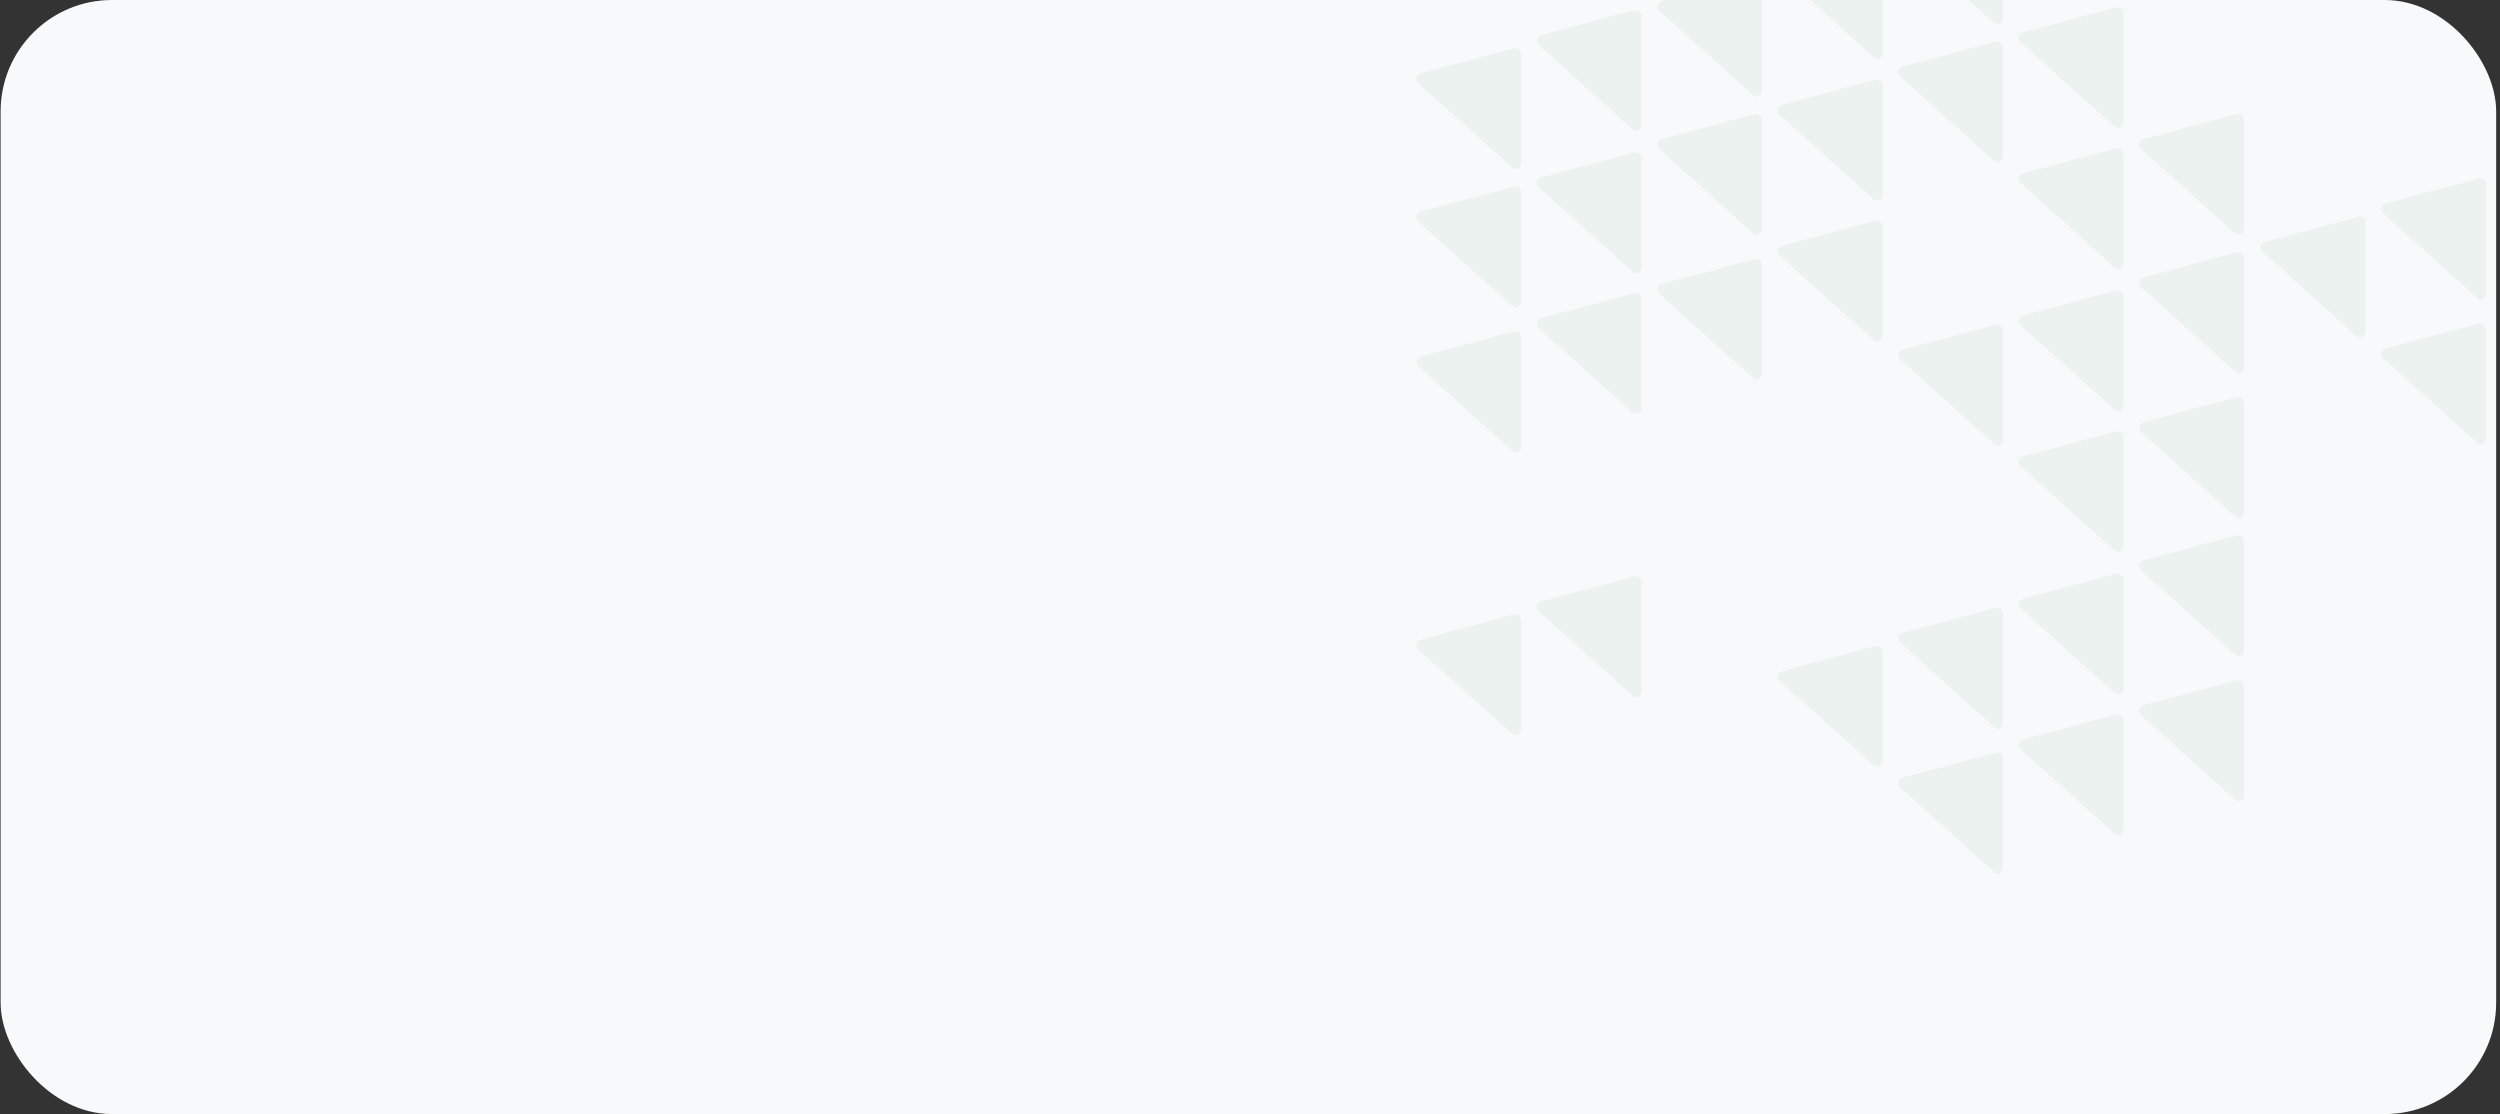 <?xml version="1.0" encoding="UTF-8"?> <svg xmlns="http://www.w3.org/2000/svg" width="561" height="250" viewBox="0 0 561 250" fill="none"><rect x="0" y="0" width="561" height="250" fill="#333333" stroke="none"/><g clip-path="url(#clip0_350_3220)"><rect x="0.139" width="560" height="250" rx="25" fill="#F8F9FA"></rect><g opacity="0.05"><path fill-rule="evenodd" clip-rule="evenodd" d="M556.199 72.589L535.306 78.201C534.835 78.327 534.5 78.674 534.385 79.145C534.273 79.619 534.417 80.082 534.778 80.406L555.872 99.369C556.223 99.686 556.699 99.759 557.131 99.568C557.562 99.377 557.827 98.971 557.827 98.498L557.827 73.835C557.827 73.418 557.649 73.063 557.322 72.812C556.992 72.56 556.602 72.482 556.202 72.589L556.199 72.589Z" fill="#046824"></path><path fill-rule="evenodd" clip-rule="evenodd" d="M529.16 48.656L508.267 54.268C507.796 54.394 507.461 54.741 507.346 55.212C507.234 55.686 507.377 56.149 507.739 56.473L528.833 75.436C529.184 75.752 529.66 75.826 530.092 75.635C530.523 75.444 530.788 75.038 530.788 74.565L530.788 49.901C530.788 49.485 530.61 49.13 530.283 48.878C529.953 48.627 529.563 48.549 529.163 48.656L529.16 48.656Z" fill="#046824"></path><path fill-rule="evenodd" clip-rule="evenodd" d="M556.199 40.086L535.306 45.698C534.835 45.823 534.5 46.171 534.385 46.642C534.273 47.116 534.417 47.579 534.778 47.903L555.872 66.866C556.223 67.182 556.699 67.255 557.131 67.064C557.562 66.873 557.827 66.468 557.827 65.994L557.827 41.331C557.827 40.915 557.649 40.559 557.322 40.308C556.992 40.057 556.602 39.978 556.202 40.086L556.199 40.086Z" fill="#046824"></path><path fill-rule="evenodd" clip-rule="evenodd" d="M501.902 152.664L481.009 158.276C480.538 158.402 480.203 158.75 480.088 159.221C479.976 159.694 480.12 160.157 480.481 160.482L501.575 179.444C501.926 179.761 502.402 179.834 502.834 179.643C503.266 179.452 503.53 179.047 503.53 178.573L503.53 153.91C503.53 153.494 503.352 153.138 503.025 152.887C502.695 152.636 502.305 152.557 501.905 152.664L501.902 152.664Z" fill="#046824"></path><path fill-rule="evenodd" clip-rule="evenodd" d="M474.863 128.732L453.97 134.344C453.499 134.47 453.164 134.818 453.049 135.289C452.937 135.762 453.081 136.225 453.442 136.55L474.536 155.512C474.887 155.829 475.363 155.902 475.795 155.711C476.226 155.52 476.491 155.115 476.491 154.641L476.491 129.978C476.491 129.562 476.313 129.206 475.986 128.955C475.656 128.704 475.266 128.625 474.866 128.732L474.863 128.732Z" fill="#046824"></path><path fill-rule="evenodd" clip-rule="evenodd" d="M501.902 120.161L481.009 125.773C480.538 125.898 480.203 126.246 480.088 126.717C479.976 127.191 480.12 127.654 480.481 127.978L501.575 146.941C501.926 147.257 502.402 147.33 502.834 147.139C503.266 146.948 503.53 146.543 503.53 146.069L503.53 121.406C503.53 120.99 503.352 120.634 503.025 120.383C502.695 120.132 502.305 120.053 501.905 120.161L501.902 120.161Z" fill="#046824"></path><path fill-rule="evenodd" clip-rule="evenodd" d="M447.832 168.917L426.939 174.529C426.468 174.654 426.133 175.002 426.018 175.473C425.905 175.947 426.049 176.41 426.41 176.734L447.505 195.697C447.856 196.013 448.332 196.086 448.764 195.895C449.195 195.704 449.459 195.299 449.459 194.825L449.459 170.162C449.459 169.746 449.282 169.39 448.955 169.139C448.625 168.888 448.235 168.81 447.835 168.917L447.832 168.917Z" fill="#046824"></path><path fill-rule="evenodd" clip-rule="evenodd" d="M420.793 144.98L399.9 150.592C399.429 150.718 399.094 151.066 398.979 151.537C398.866 152.01 399.01 152.473 399.371 152.798L420.466 171.76C420.817 172.077 421.293 172.15 421.724 171.959C422.156 171.768 422.42 171.362 422.42 170.889L422.42 146.226C422.42 145.81 422.243 145.454 421.915 145.203C421.586 144.952 421.196 144.873 420.796 144.98L420.793 144.98Z" fill="#046824"></path><path fill-rule="evenodd" clip-rule="evenodd" d="M474.863 160.347L453.97 165.958C453.499 166.084 453.164 166.432 453.049 166.903C452.937 167.376 453.081 167.84 453.442 168.164L474.536 187.126C474.887 187.443 475.363 187.516 475.795 187.325C476.226 187.134 476.491 186.729 476.491 186.255L476.491 161.592C476.491 161.176 476.313 160.82 475.986 160.569C475.656 160.318 475.266 160.239 474.866 160.347L474.863 160.347Z" fill="#046824"></path><path fill-rule="evenodd" clip-rule="evenodd" d="M447.832 136.412L426.939 142.024C426.468 142.15 426.133 142.498 426.018 142.969C425.905 143.442 426.049 143.905 426.41 144.23L447.505 163.192C447.856 163.509 448.332 163.582 448.764 163.391C449.195 163.2 449.459 162.795 449.459 162.321L449.459 137.658C449.459 137.242 449.282 136.886 448.955 136.635C448.625 136.384 448.235 136.305 447.835 136.412L447.832 136.412Z" fill="#046824"></path><path fill-rule="evenodd" clip-rule="evenodd" d="M501.902 89.138L481.009 94.749C480.538 94.875 480.203 95.223 480.088 95.694C479.976 96.167 480.12 96.63 480.481 96.955L501.575 115.917C501.926 116.234 502.402 116.307 502.834 116.116C503.266 115.925 503.53 115.52 503.53 115.046L503.53 90.383C503.53 89.967 503.352 89.611 503.025 89.36C502.695 89.109 502.305 89.03 501.905 89.138L501.902 89.138Z" fill="#046824"></path><path fill-rule="evenodd" clip-rule="evenodd" d="M474.863 65.201L453.97 70.813C453.499 70.938 453.164 71.286 453.049 71.757C452.937 72.231 453.081 72.694 453.442 73.018L474.536 91.981C474.887 92.297 475.363 92.371 475.795 92.18C476.226 91.989 476.491 91.583 476.491 91.109L476.491 66.446C476.491 66.03 476.313 65.674 475.986 65.423C475.656 65.172 475.266 65.094 474.866 65.201L474.863 65.201Z" fill="#046824"></path><path fill-rule="evenodd" clip-rule="evenodd" d="M501.902 56.633L481.009 62.245C480.538 62.37 480.203 62.718 480.088 63.189C479.976 63.663 480.12 64.126 480.481 64.45L501.575 83.413C501.926 83.729 502.402 83.802 502.834 83.612C503.266 83.421 503.53 83.015 503.53 82.541L503.53 57.878C503.53 57.462 503.352 57.106 503.025 56.855C502.695 56.604 502.305 56.526 501.905 56.633L501.902 56.633Z" fill="#046824"></path><path fill-rule="evenodd" clip-rule="evenodd" d="M474.863 96.818L453.97 102.43C453.499 102.556 453.164 102.904 453.049 103.374C452.937 103.848 453.081 104.311 453.442 104.635L474.536 123.598C474.887 123.915 475.363 123.988 475.795 123.797C476.226 123.606 476.491 123.2 476.491 122.727L476.491 98.064C476.491 97.647 476.313 97.292 475.986 97.041C475.656 96.789 475.266 96.711 474.866 96.818L474.863 96.818Z" fill="#046824"></path><path fill-rule="evenodd" clip-rule="evenodd" d="M447.832 72.885L426.939 78.497C426.468 78.623 426.133 78.97 426.018 79.441C425.905 79.915 426.049 80.378 426.41 80.702L447.505 99.665C447.856 99.981 448.332 100.055 448.764 99.864C449.195 99.673 449.459 99.267 449.459 98.794L449.459 74.13C449.459 73.714 449.282 73.359 448.955 73.107C448.625 72.856 448.235 72.778 447.835 72.885L447.832 72.885Z" fill="#046824"></path><path fill-rule="evenodd" clip-rule="evenodd" d="M501.902 25.607L481.009 31.219C480.538 31.345 480.203 31.693 480.088 32.163C479.976 32.637 480.12 33.1 480.481 33.425L501.575 52.387C501.926 52.704 502.402 52.777 502.834 52.586C503.266 52.395 503.53 51.989 503.53 51.516L503.53 26.853C503.53 26.437 503.352 26.081 503.025 25.83C502.695 25.578 502.305 25.5 501.905 25.607L501.902 25.607Z" fill="#046824"></path><path fill-rule="evenodd" clip-rule="evenodd" d="M474.863 1.674L453.97 7.286C453.499 7.411 453.164 7.759 453.049 8.23C452.937 8.704 453.081 9.167 453.442 9.491L474.536 28.454C474.887 28.77 475.363 28.843 475.795 28.652C476.226 28.462 476.491 28.056 476.491 27.582L476.491 2.919C476.491 2.503 476.313 2.147 475.986 1.896C475.656 1.645 475.266 1.567 474.866 1.674L474.863 1.674Z" fill="#046824"></path><path fill-rule="evenodd" clip-rule="evenodd" d="M420.793 17.926L399.9 23.537C399.429 23.663 399.094 24.011 398.979 24.482C398.866 24.955 399.01 25.419 399.371 25.743L420.466 44.705C420.817 45.022 421.293 45.095 421.724 44.904C422.156 44.713 422.42 44.308 422.42 43.834L422.42 19.171C422.42 18.755 422.243 18.399 421.915 18.148C421.586 17.897 421.196 17.818 420.796 17.926L420.793 17.926Z" fill="#046824"></path><path fill-rule="evenodd" clip-rule="evenodd" d="M474.863 33.29L453.97 38.902C453.499 39.028 453.164 39.376 453.049 39.847C452.937 40.32 453.081 40.783 453.442 41.108L474.536 60.07C474.887 60.387 475.363 60.46 475.795 60.269C476.226 60.078 476.491 59.672 476.491 59.199L476.491 34.536C476.491 34.12 476.313 33.764 475.986 33.513C475.656 33.262 475.266 33.183 474.866 33.29L474.863 33.29Z" fill="#046824"></path><path fill-rule="evenodd" clip-rule="evenodd" d="M447.832 9.355L426.939 14.967C426.468 15.093 426.133 15.441 426.018 15.912C425.905 16.385 426.049 16.848 426.41 17.173L447.505 36.135C447.856 36.452 448.332 36.525 448.764 36.334C449.195 36.143 449.459 35.737 449.459 35.264L449.459 10.601C449.459 10.185 449.282 9.829 448.955 9.578C448.625 9.326 448.235 9.248 447.835 9.355L447.832 9.355Z" fill="#046824"></path><path fill-rule="evenodd" clip-rule="evenodd" d="M447.832 -21.669L426.939 -16.057C426.468 -15.931 426.133 -15.583 426.018 -15.112C425.905 -14.639 426.049 -14.176 426.41 -13.851L447.505 5.111C447.856 5.428 448.332 5.501 448.764 5.31C449.195 5.119 449.459 4.713 449.459 4.24L449.459 -20.423C449.459 -20.839 449.282 -21.195 448.955 -21.446C448.625 -21.697 448.235 -21.776 447.835 -21.669L447.832 -21.669Z" fill="#046824"></path><path fill-rule="evenodd" clip-rule="evenodd" d="M339.684 137.917L318.79 143.529C318.32 143.655 317.985 144.003 317.87 144.474C317.757 144.947 317.901 145.41 318.262 145.735L339.357 164.697C339.707 165.014 340.183 165.087 340.615 164.896C341.047 164.705 341.311 164.299 341.311 163.826L341.311 139.163C341.311 138.747 341.133 138.391 340.806 138.14C340.476 137.889 340.087 137.81 339.686 137.917L339.684 137.917Z" fill="#046824"></path><path fill-rule="evenodd" clip-rule="evenodd" d="M366.723 129.348L345.83 134.96C345.359 135.086 345.024 135.434 344.909 135.905C344.796 136.378 344.94 136.841 345.301 137.166L366.396 156.128C366.746 156.445 367.222 156.518 367.654 156.327C368.086 156.136 368.35 155.731 368.35 155.257L368.35 130.594C368.35 130.178 368.172 129.822 367.845 129.571C367.516 129.32 367.126 129.241 366.725 129.348L366.723 129.348Z" fill="#046824"></path><path fill-rule="evenodd" clip-rule="evenodd" d="M393.754 58.138L372.861 63.75C372.39 63.875 372.055 64.223 371.94 64.694C371.827 65.168 371.971 65.631 372.332 65.955L393.427 84.918C393.778 85.234 394.254 85.308 394.685 85.117C395.117 84.926 395.381 84.52 395.381 84.047L395.381 59.383C395.381 58.967 395.203 58.611 394.876 58.36C394.547 58.109 394.157 58.031 393.757 58.138L393.754 58.138Z" fill="#046824"></path><path fill-rule="evenodd" clip-rule="evenodd" d="M366.723 34.204L345.83 39.816C345.359 39.942 345.024 40.29 344.909 40.761C344.796 41.234 344.94 41.697 345.301 42.022L366.396 60.984C366.746 61.301 367.222 61.374 367.654 61.183C368.086 60.992 368.35 60.587 368.35 60.113L368.35 35.45C368.35 35.034 368.172 34.678 367.845 34.427C367.516 34.176 367.126 34.097 366.725 34.204L366.723 34.204Z" fill="#046824"></path><path fill-rule="evenodd" clip-rule="evenodd" d="M420.793 49.566L399.9 55.178C399.429 55.304 399.094 55.652 398.979 56.123C398.866 56.596 399.01 57.059 399.371 57.383L420.466 76.346C420.817 76.663 421.293 76.736 421.724 76.545C422.156 76.354 422.42 75.948 422.42 75.475L422.42 50.812C422.42 50.396 422.243 50.04 421.915 49.789C421.586 49.537 421.196 49.459 420.796 49.566L420.793 49.566Z" fill="#046824"></path><path fill-rule="evenodd" clip-rule="evenodd" d="M393.754 25.633L372.861 31.244C372.39 31.37 372.055 31.718 371.94 32.189C371.827 32.663 371.971 33.126 372.332 33.45L393.427 52.412C393.778 52.729 394.254 52.802 394.685 52.611C395.117 52.42 395.381 52.015 395.381 51.541L395.381 26.878C395.381 26.462 395.203 26.106 394.876 25.855C394.547 25.604 394.157 25.525 393.757 25.633L393.754 25.633Z" fill="#046824"></path><path fill-rule="evenodd" clip-rule="evenodd" d="M339.684 74.388L318.79 80C318.32 80.125 317.985 80.473 317.87 80.944C317.757 81.418 317.901 81.881 318.262 82.205L339.357 101.168C339.707 101.484 340.183 101.558 340.615 101.367C341.047 101.176 341.311 100.77 341.311 100.297L341.311 75.633C341.311 75.217 341.133 74.862 340.806 74.61C340.476 74.359 340.087 74.281 339.686 74.388L339.684 74.388Z" fill="#046824"></path><path fill-rule="evenodd" clip-rule="evenodd" d="M366.723 65.819L345.83 71.43C345.359 71.556 345.024 71.904 344.909 72.375C344.796 72.849 344.94 73.312 345.301 73.636L366.396 92.599C366.746 92.915 367.222 92.988 367.654 92.797C368.086 92.606 368.35 92.201 368.35 91.727L368.35 67.064C368.35 66.648 368.172 66.292 367.845 66.041C367.516 65.79 367.126 65.711 366.725 65.819L366.723 65.819Z" fill="#046824"></path><path fill-rule="evenodd" clip-rule="evenodd" d="M339.684 41.886L318.79 47.497C318.32 47.623 317.985 47.971 317.87 48.442C317.757 48.915 317.901 49.379 318.262 49.703L339.357 68.665C339.707 68.982 340.183 69.055 340.615 68.864C341.047 68.673 341.311 68.268 341.311 67.794L341.311 43.131C341.311 42.715 341.133 42.359 340.806 42.108C340.476 41.857 340.087 41.778 339.686 41.886L339.684 41.886Z" fill="#046824"></path><path fill-rule="evenodd" clip-rule="evenodd" d="M393.754 -5.392L372.861 0.22C372.39 0.345 372.055 0.693 371.94 1.164C371.827 1.638 371.971 2.101 372.332 2.425L393.427 21.387C393.778 21.704 394.254 21.777 394.685 21.586C395.117 21.395 395.381 20.99 395.381 20.516L395.381 -4.147C395.381 -4.563 395.203 -4.919 394.876 -5.17C394.547 -5.421 394.157 -5.5 393.757 -5.392L393.754 -5.392Z" fill="#046824"></path><path fill-rule="evenodd" clip-rule="evenodd" d="M420.793 -13.961L399.9 -8.349C399.429 -8.223 399.094 -7.875 398.979 -7.404C398.866 -6.931 399.01 -6.468 399.371 -6.143L420.466 12.819C420.817 13.136 421.293 13.209 421.724 13.018C422.156 12.827 422.42 12.421 422.42 11.948L422.42 -12.715C422.42 -13.131 422.243 -13.487 421.915 -13.738C421.586 -13.989 421.196 -14.068 420.796 -13.961L420.793 -13.961Z" fill="#046824"></path><path fill-rule="evenodd" clip-rule="evenodd" d="M339.684 10.859L318.79 16.471C318.32 16.596 317.985 16.944 317.87 17.415C317.757 17.889 317.901 18.352 318.262 18.676L339.357 37.639C339.707 37.955 340.183 38.028 340.615 37.837C341.047 37.646 341.311 37.241 341.311 36.767L341.311 12.104C341.311 11.688 341.133 11.332 340.806 11.081C340.476 10.83 340.087 10.751 339.686 10.859L339.684 10.859Z" fill="#046824"></path><path fill-rule="evenodd" clip-rule="evenodd" d="M366.723 2.291L345.83 7.903C345.359 8.028 345.024 8.376 344.909 8.847C344.796 9.321 344.94 9.784 345.301 10.108L366.396 29.071C366.746 29.387 367.222 29.46 367.654 29.27C368.086 29.078 368.35 28.673 368.35 28.199L368.35 3.536C368.35 3.12 368.172 2.764 367.845 2.513C367.516 2.262 367.126 2.184 366.725 2.291L366.723 2.291Z" fill="#046824"></path></g></g><defs><clipPath id="clip0_350_3220"><rect x="0.139" width="560" height="250" rx="25" fill="white"></rect></clipPath></defs></svg> 